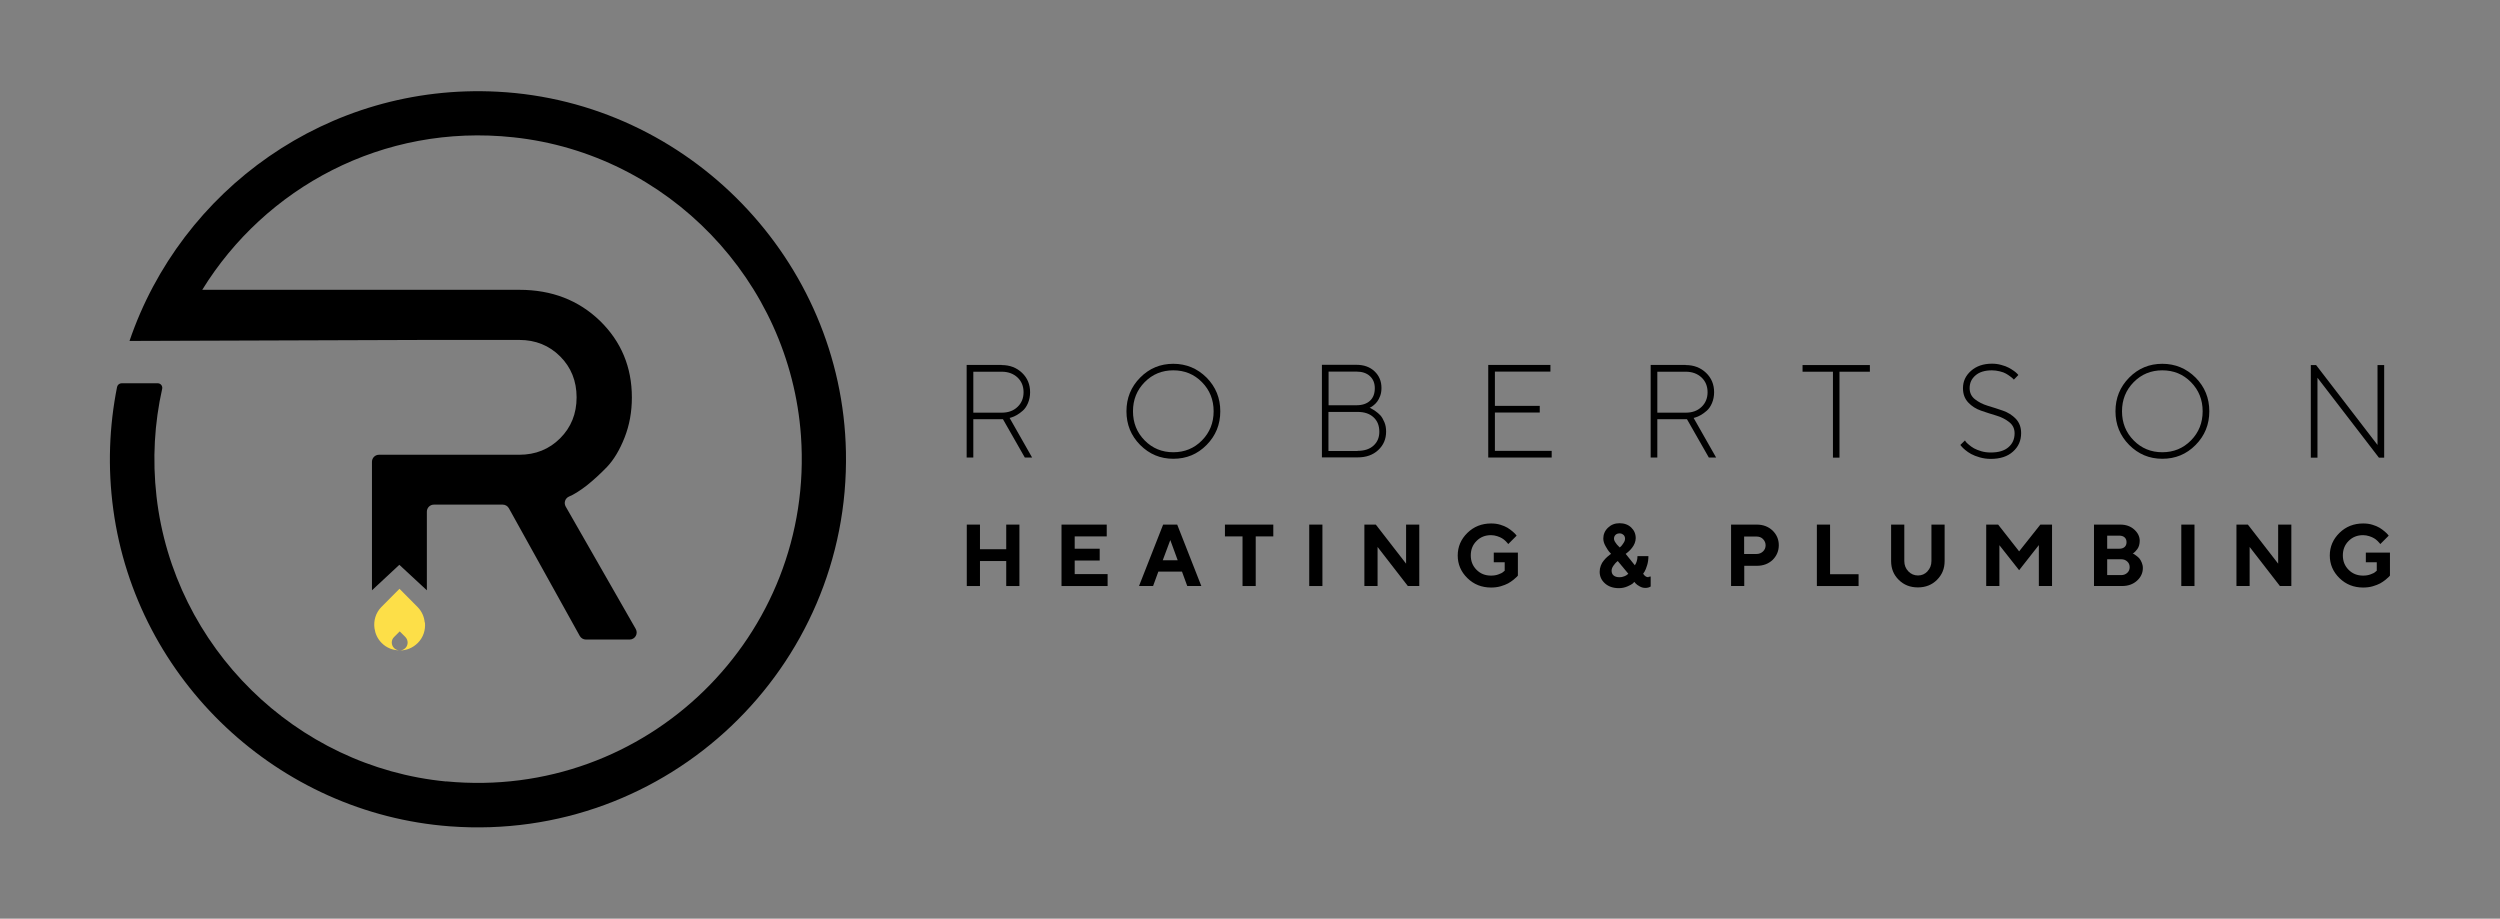 <?xml version="1.0" encoding="UTF-8"?><svg id="a" xmlns="http://www.w3.org/2000/svg" viewBox="0 0 199.01 73.13"><rect x="0" y="0" width="199.01" height="73.13" fill="#808080" stroke="none"/><defs><style>.b{fill:#fff;}.c{fill:#fddf48;}</style></defs><g><path d="M79.74,29.06c.65,0,1.19,.21,1.62,.62,.43,.41,.64,.93,.64,1.54,0,.32-.06,.61-.17,.87-.11,.26-.25,.46-.41,.6-.16,.14-.32,.26-.48,.35-.16,.09-.29,.15-.4,.18l-.17,.05,1.79,3.15h-.58l-1.74-3.05h-2.36v3.05h-.53v-7.37h2.79Zm-2.26,.53v3.26h2.26c.52,0,.94-.15,1.26-.46,.32-.3,.48-.7,.48-1.17s-.16-.87-.48-1.17c-.32-.3-.74-.46-1.26-.46h-2.26Z"/><path d="M96.05,35.42c-.73,.74-1.61,1.1-2.65,1.1s-1.91-.37-2.64-1.1c-.73-.74-1.09-1.63-1.09-2.68s.36-1.94,1.09-2.68,1.61-1.1,2.64-1.1,1.92,.37,2.65,1.1c.73,.74,1.09,1.63,1.09,2.68s-.36,1.94-1.09,2.68Zm-.37-5c-.62-.63-1.38-.94-2.28-.94s-1.66,.31-2.28,.94-.93,1.4-.93,2.32,.31,1.69,.93,2.32c.62,.63,1.38,.94,2.28,.94s1.66-.31,2.28-.94c.62-.63,.93-1.4,.93-2.32s-.31-1.69-.93-2.32Z"/><path d="M109.16,32.53c.06,.02,.17,.09,.32,.19,.15,.1,.28,.22,.4,.34,.12,.13,.22,.31,.32,.54,.1,.23,.14,.49,.14,.76,0,.59-.21,1.08-.63,1.47-.42,.39-.96,.58-1.64,.58h-2.84v-7.37h2.74c.6,0,1.08,.17,1.45,.52,.37,.35,.55,.79,.55,1.32,0,.23-.03,.44-.1,.63-.07,.19-.15,.34-.24,.46s-.18,.21-.27,.28c-.09,.08-.17,.13-.23,.16l-.1,.05,.14,.06Zm-3.4-2.95v2.68h2.21c.47,0,.83-.12,1.09-.36,.26-.24,.38-.58,.38-1,0-.4-.13-.72-.39-.96-.26-.24-.62-.36-1.08-.36h-2.21Zm2.31,6.31c.54,0,.97-.14,1.27-.42,.31-.28,.46-.65,.46-1.1,0-.48-.15-.87-.46-1.15-.31-.29-.73-.43-1.28-.43h-2.31v3.11h2.31Z"/><path d="M123.52,35.9v.52h-5.05v-7.37h4.95v.53h-4.42v2.73h3.57v.53h-3.57v3.05h4.52Z"/><path d="M134.19,29.06c.65,0,1.19,.21,1.62,.62,.43,.41,.64,.93,.64,1.54,0,.32-.06,.61-.17,.87-.11,.26-.25,.46-.41,.6-.16,.14-.32,.26-.48,.35-.16,.09-.29,.15-.4,.18l-.17,.05,1.79,3.15h-.58l-1.74-3.05h-2.36v3.05h-.53v-7.37h2.79Zm-2.26,.53v3.26h2.26c.52,0,.94-.15,1.26-.46,.32-.3,.48-.7,.48-1.17s-.16-.87-.48-1.17c-.32-.3-.74-.46-1.26-.46h-2.26Z"/><path d="M148.85,29.06v.53h-2.42v6.84h-.52v-6.84h-2.42v-.53h5.36Z"/><path d="M159.94,33.6c-.28-.22-.62-.4-1.03-.52-.4-.12-.81-.25-1.21-.39-.4-.14-.74-.35-1.02-.65-.28-.3-.42-.67-.42-1.14,0-.54,.21-1,.64-1.38,.43-.38,.99-.57,1.67-.57,.25,0,.5,.03,.74,.1,.24,.06,.44,.14,.59,.22s.3,.17,.42,.26c.12,.09,.21,.16,.27,.23l.08,.09-.36,.37s-.04-.05-.07-.08c-.03-.03-.1-.09-.21-.17-.11-.08-.22-.16-.35-.23-.12-.07-.28-.13-.49-.18s-.41-.08-.62-.08c-.56,0-1,.13-1.31,.4-.32,.27-.47,.61-.47,1.02,0,.36,.14,.66,.42,.88,.28,.22,.62,.4,1.02,.52,.4,.12,.81,.25,1.21,.39s.74,.35,1.03,.65c.28,.3,.42,.67,.42,1.14,0,.6-.22,1.09-.65,1.47-.43,.39-1.02,.58-1.77,.58-.3,0-.59-.04-.87-.12-.28-.08-.51-.17-.69-.27-.18-.1-.34-.21-.47-.32s-.23-.2-.29-.28l-.1-.12,.37-.36s.04,.06,.07,.11,.11,.12,.24,.23c.12,.11,.26,.2,.41,.29,.15,.08,.34,.16,.58,.23s.49,.1,.76,.1c.61,0,1.08-.14,1.4-.42,.33-.28,.49-.65,.49-1.11,0-.36-.14-.66-.42-.88Z"/><path d="M174.78,35.42c-.73,.74-1.61,1.1-2.65,1.1s-1.91-.37-2.64-1.1c-.73-.74-1.09-1.63-1.09-2.68s.36-1.94,1.09-2.68,1.61-1.1,2.64-1.1,1.92,.37,2.65,1.1c.73,.74,1.09,1.63,1.09,2.68s-.36,1.94-1.09,2.68Zm-.37-5c-.62-.63-1.38-.94-2.28-.94s-1.66,.31-2.28,.94-.93,1.4-.93,2.32,.31,1.69,.93,2.32c.62,.63,1.38,.94,2.28,.94s1.66-.31,2.28-.94c.62-.63,.93-1.4,.93-2.32s-.31-1.69-.93-2.32Z"/><path d="M189.79,29.06v7.37h-.42l-4.89-6.36v6.36h-.53v-7.37h.42l4.89,6.36v-6.36h.52Z"/></g><g><path d="M81.15,46.65h-1.05v-1.99h-2.09v1.99h-1.05v-4.89h1.05v1.96h2.09v-1.96h1.05v4.89Z"/><path d="M88.17,45.71v.94h-3.67v-4.89h3.6v.94h-2.55v.98h1.99v.94h-1.99v1.08h2.62Z"/><path d="M92.21,45.5l-.42,1.15h-1.12l1.92-4.89h1.12l1.92,4.89h-1.12l-.42-1.15h-1.89Zm.95-2.51l-.6,1.61h1.19l-.59-1.61Z"/><path d="M101.36,41.76v.94h-1.4v3.95h-1.05v-3.95h-1.4v-.94h3.84Z"/><path d="M104.22,41.76h1.05v4.89h-1.05v-4.89Z"/><path d="M112.98,41.76v4.89h-.91l-2.41-3.11v3.11h-1.05v-4.89h.91l2.41,3.11v-3.11h1.05Z"/><path d="M120.83,44v1.82s-.05,.06-.09,.1c-.04,.04-.13,.12-.26,.23s-.28,.2-.43,.29c-.15,.08-.35,.16-.59,.23-.24,.07-.5,.1-.76,.1-.75,0-1.38-.25-1.89-.75-.51-.5-.77-1.1-.77-1.8s.26-1.3,.77-1.8c.51-.5,1.14-.75,1.89-.75,.26,0,.5,.03,.73,.1,.23,.07,.42,.15,.57,.24s.28,.19,.4,.29,.2,.18,.25,.24l.08,.1-.67,.67s-.03-.04-.06-.08c-.02-.03-.08-.09-.16-.17s-.17-.15-.27-.21-.23-.12-.39-.17c-.16-.05-.32-.08-.49-.08-.46,0-.84,.15-1.15,.46-.31,.31-.46,.69-.46,1.15s.15,.84,.46,1.15,.69,.46,1.15,.46c.22,0,.42-.03,.6-.1,.18-.06,.31-.13,.38-.2l.11-.09v-.67h-.87v-.77h1.92Z"/><path d="M131.23,45.92l.17-.03v.8c-.12,.07-.25,.11-.42,.11s-.31-.04-.45-.12c-.15-.08-.26-.16-.33-.24l-.1-.12s-.08,.08-.14,.14c-.06,.05-.2,.13-.41,.22-.21,.09-.44,.14-.68,.14-.46,0-.83-.13-1.11-.38-.28-.25-.42-.56-.42-.92,0-.17,.03-.33,.09-.49,.06-.16,.14-.3,.23-.4,.09-.11,.18-.21,.27-.29,.09-.08,.17-.15,.23-.19l.09-.06s-.1-.11-.17-.19c-.07-.08-.16-.23-.28-.44-.12-.21-.17-.41-.17-.59,0-.33,.12-.62,.37-.86,.25-.24,.55-.36,.92-.36s.69,.11,.93,.34c.24,.23,.36,.51,.36,.85,0,.13-.03,.26-.08,.4-.06,.14-.12,.25-.2,.35-.08,.1-.15,.19-.23,.26s-.15,.14-.21,.18l-.08,.06,.73,.91c.14-.21,.21-.45,.21-.73h.87c0,.25-.03,.49-.1,.72s-.14,.41-.21,.52l-.11,.16c.12,.19,.26,.28,.42,.28Zm-1.94-.04c.12-.05,.2-.09,.25-.14l.08-.07-.84-1.01s-.08,.06-.13,.11-.13,.14-.22,.27c-.09,.13-.14,.26-.14,.39,0,.16,.05,.29,.16,.38,.11,.09,.26,.14,.47,.14,.13,0,.25-.02,.36-.07Zm-.06-3.3c-.08-.08-.18-.12-.3-.12-.14,0-.25,.04-.33,.12-.08,.08-.12,.18-.12,.3,0,.09,.04,.2,.12,.31,.08,.12,.15,.21,.23,.28l.11,.11s.07-.06,.12-.11c.05-.05,.11-.14,.19-.26,.08-.12,.11-.23,.11-.33,0-.12-.04-.22-.12-.3Z"/><path d="M139.85,41.76c.5,0,.92,.16,1.25,.47,.33,.32,.5,.71,.5,1.17s-.17,.85-.49,1.17c-.33,.31-.75,.47-1.25,.47h-1.01v1.61h-1.05v-4.89h2.06Zm-1.01,.94v1.4h.98c.21,0,.38-.07,.52-.2s.21-.3,.21-.49-.07-.36-.21-.5-.31-.2-.52-.2h-.98Z"/><path d="M144.63,46.65v-4.89h1.05v3.95h2.27v.94h-3.32Z"/><path d="M153.43,45.48c.21-.22,.32-.49,.32-.82v-2.9h1.05v2.9c0,.6-.2,1.09-.61,1.5-.4,.4-.91,.6-1.52,.6s-1.12-.2-1.52-.6c-.41-.4-.61-.9-.61-1.5v-2.9h1.05v2.9c0,.33,.11,.6,.32,.82,.21,.22,.47,.33,.77,.33s.55-.11,.76-.33Z"/><path d="M162.42,41.76h.93v4.89h-1.05v-3.26l-1.57,2-1.57-1.99v3.25h-1.05v-4.89h.95l1.67,2.13,1.69-2.13Z"/><path d="M166.69,46.65v-4.89h2.1c.44,0,.81,.13,1.1,.39,.29,.26,.44,.56,.44,.9,0,.13-.02,.25-.05,.37-.04,.12-.08,.21-.14,.29-.06,.08-.11,.14-.17,.2-.06,.06-.1,.09-.14,.12l-.06,.03s.05,.02,.09,.04,.1,.06,.19,.13c.09,.07,.18,.14,.25,.22s.13,.19,.19,.33c.06,.14,.09,.28,.09,.44,0,.39-.16,.73-.47,1.01-.31,.28-.71,.42-1.19,.42h-2.22Zm1.05-4.02v1.05h.98c.17,0,.31-.05,.41-.14s.15-.22,.15-.38-.05-.29-.15-.38-.24-.14-.41-.14h-.98Zm1.12,3.15c.19,0,.35-.06,.48-.18,.13-.12,.19-.27,.19-.45s-.06-.33-.19-.45c-.13-.12-.28-.18-.48-.18h-1.12v1.26h1.12Z"/><path d="M173.64,41.76h1.05v4.89h-1.05v-4.89Z"/><path d="M182.4,41.76v4.89h-.91l-2.41-3.11v3.11h-1.05v-4.89h.91l2.41,3.11v-3.11h1.05Z"/><path d="M190.25,44v1.82s-.05,.06-.09,.1c-.04,.04-.13,.12-.26,.23s-.28,.2-.43,.29c-.15,.08-.35,.16-.59,.23-.24,.07-.5,.1-.76,.1-.75,0-1.38-.25-1.89-.75-.51-.5-.77-1.1-.77-1.8s.26-1.3,.77-1.8c.51-.5,1.14-.75,1.89-.75,.26,0,.5,.03,.73,.1,.23,.07,.42,.15,.57,.24s.28,.19,.4,.29,.2,.18,.25,.24l.08,.1-.67,.67s-.03-.04-.06-.08c-.02-.03-.08-.09-.16-.17s-.17-.15-.27-.21-.23-.12-.39-.17c-.16-.05-.32-.08-.49-.08-.46,0-.84,.15-1.15,.46-.31,.31-.46,.69-.46,1.15s.15,.84,.46,1.15,.69,.46,1.15,.46c.22,0,.42-.03,.6-.1,.18-.06,.31-.13,.38-.2l.11-.09v-.67h-.87v-.77h1.92Z"/></g><g><path class="c" d="M33.81,49.56c-.04-.45-.22-.88-.56-1.23h0l-1.45-1.46-1.45,1.46h0c-.45,.46-.62,1.09-.54,1.68h0c.06,.43,.24,.84,.57,1.17,.39,.4,.91,.59,1.43,.59-.16,0-.32-.06-.44-.18-.24-.24-.25-.64,0-.88h0l.45-.45,.45,.45h0c.24,.25,.24,.64,0,.88-.12,.12-.28,.18-.44,.19,.52,0,1.03-.2,1.43-.6,.44-.44,.62-1.03,.57-1.61v-.02Z"/><path class="b" d="M31.98,52.65h0Z"/><path d="M35.52,62.21c-11.99-1.15-21.69-10.71-23.06-22.68h0c-.34-2.98-.16-5.86,.45-8.58,.05-.22-.12-.44-.35-.44h-2.88c-.17,0-.32,.12-.36,.29-.62,3.11-.76,6.39-.3,9.77h0c1.85,13.59,13.13,24.19,26.8,25.21h0c17.36,1.29,31.86-12.65,31.52-29.81-.3-15.25-12.51-27.88-27.74-28.67-13.53-.7-25.2,7.83-29.29,19.84l23.67-.08h7.36c1.29,0,2.38,.44,3.25,1.31,.87,.87,1.31,1.96,1.31,3.26s-.44,2.39-1.31,3.26-1.96,1.31-3.25,1.31h-11.17c-.31,0-.56,.25-.56,.56v10.23s2.18-2.03,2.18-2.03l2.19,2.03v-6.26c0-.31,.25-.56,.56-.56h5.48c.2,0,.39,.11,.49,.29l5.64,10.16c.1,.18,.29,.29,.49,.29h3.48c.43,0,.7-.46,.49-.84l-5.58-9.75c-.16-.29-.05-.65,.26-.79,.39-.16,.85-.45,1.4-.87,.54-.43,1.09-.93,1.63-1.49,.54-.57,1.01-1.35,1.4-2.34,.39-.99,.58-2.05,.58-3.19,0-2.42-.85-4.45-2.54-6.1-1.7-1.64-3.83-2.47-6.41-2.47H16.1c5-8.11,14.35-13.26,24.77-12.14,12.3,1.31,22.01,11.42,22.89,23.76,1.12,15.9-12.27,29.05-28.25,27.51"/></g></svg>